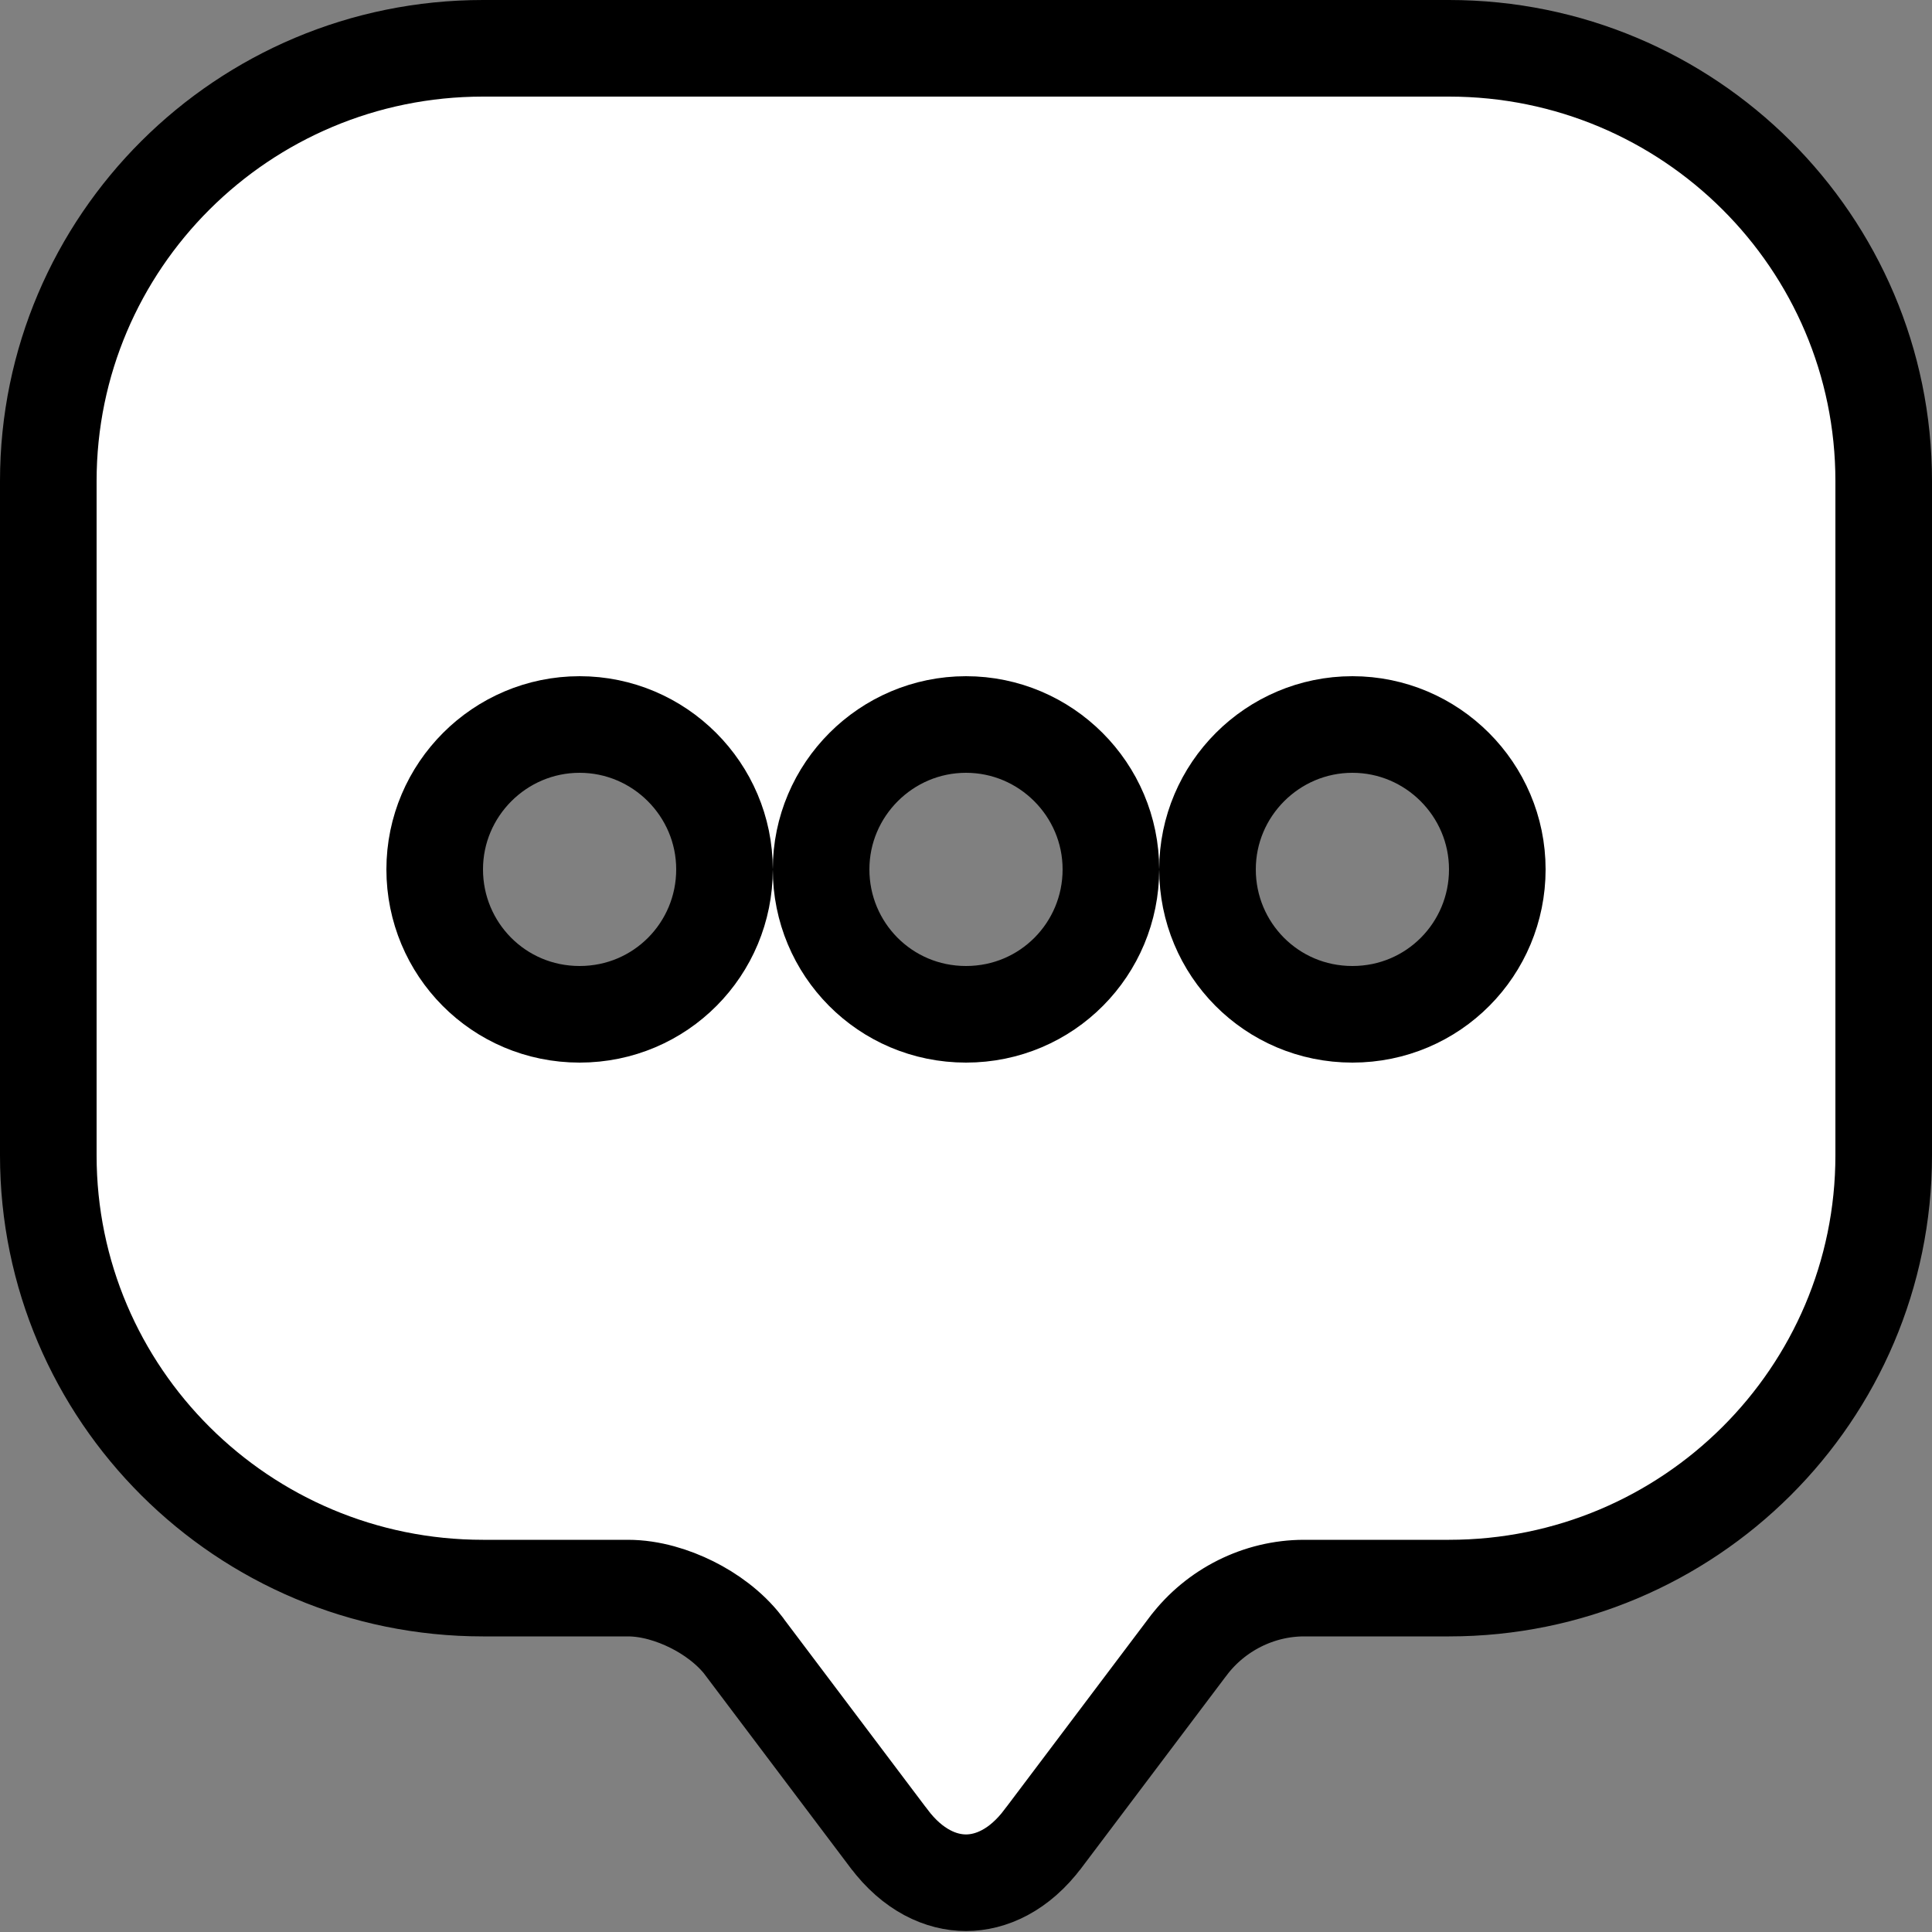 <svg width="20" height="20" viewBox="0 0 20 20" fill="none" xmlns="http://www.w3.org/2000/svg">
<rect x="0" y="0" width="20" height="20" fill="#808080" stroke="none"/>
<path d="M7.699 17.039L7.699 17.039L7.696 17.034C7.553 16.849 7.354 16.706 7.161 16.61C6.97 16.515 6.735 16.44 6.5 16.44H5C2.514 16.44 0.5 14.432 0.5 11.96V4.98C0.5 2.508 2.514 0.5 5 0.5H15C17.486 0.5 19.5 2.508 19.5 4.98V11.96C19.5 14.432 17.486 16.44 15 16.44H13.5C13.031 16.44 12.585 16.665 12.302 17.038L12.301 17.039L10.801 19.029L10.8 19.03C10.551 19.363 10.256 19.49 10 19.49C9.744 19.49 9.449 19.363 9.2 19.03L9.199 19.029L7.699 17.039ZM4.5 9C4.5 9.823 5.161 10.5 6 10.5C6.839 10.5 7.5 9.823 7.5 9C7.5 8.174 6.826 7.5 6 7.5C5.174 7.5 4.5 8.174 4.5 9ZM8.5 9C8.5 9.823 9.161 10.5 10 10.5C10.839 10.5 11.5 9.823 11.5 9C11.5 8.174 10.826 7.5 10 7.5C9.174 7.5 8.5 8.174 8.5 9ZM12.5 9C12.5 9.823 13.161 10.5 14 10.5C14.839 10.5 15.5 9.823 15.5 9C15.5 8.174 14.826 7.5 14 7.5C13.174 7.5 12.5 8.174 12.5 9Z" fill="white" stroke="black"/>
</svg>
